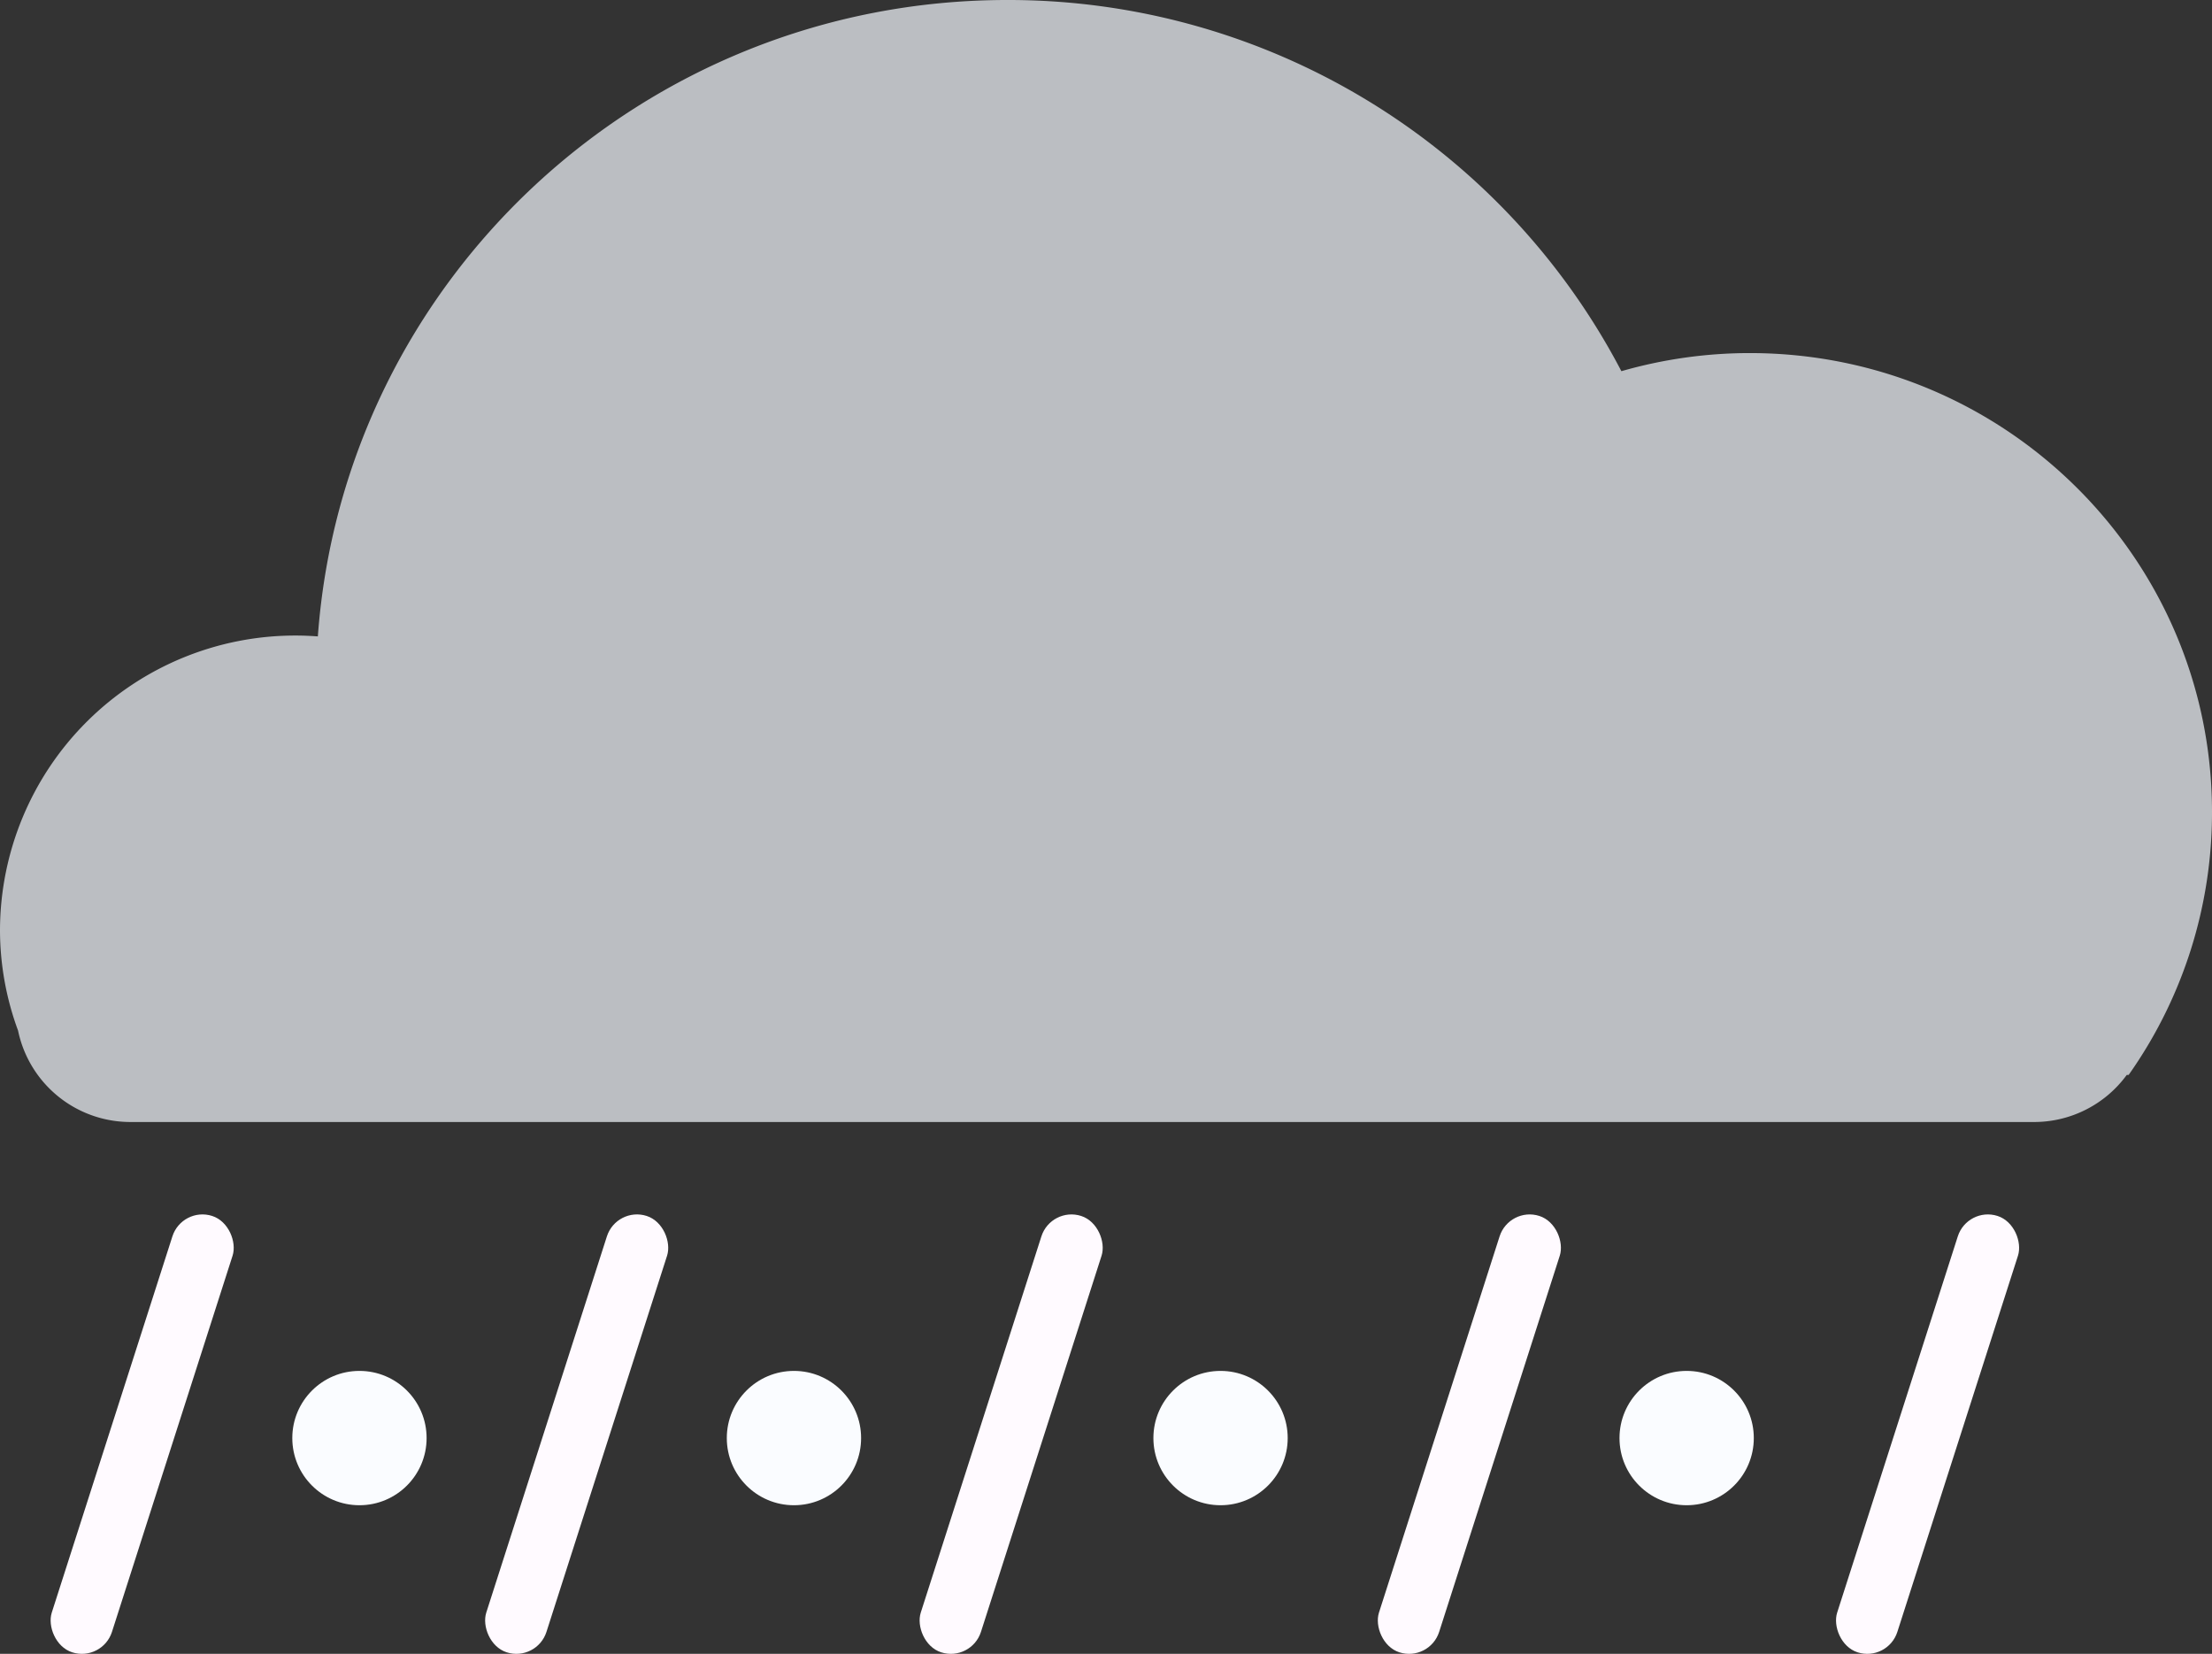<svg id="sleet" xmlns="http://www.w3.org/2000/svg" viewBox="0 0 280 209.305"><rect x="0" y="0" width="280" height="209.305" fill="#333333" stroke="none"/><title>sleet</title><circle cx="45.5" cy="182" r="8.5" style="fill:#fafcff"/><circle cx="100.5" cy="182" r="8.5" style="fill:#fafcff"/><circle cx="154.5" cy="182" r="8.5" style="fill:#fafcff"/><circle cx="213.5" cy="182" r="8.5" style="fill:#fafcff"/><path d="M625,211.276c0-32.083-26.191-58.091-58.5-58.091a58.869,58.869,0,0,0-16.261,2.292A87.563,87.563,0,0,0,472.5,108.5c-46.175,0-83.993,35.519-87.266,80.543-.904-.065-1.813-.109-2.733-.109A37.37,37.37,0,0,0,345,226.171a36.814,36.814,0,0,0,2.286,12.759A14.529,14.529,0,0,0,361.5,250.5h241a14.524,14.524,0,0,0,11.71-5.958h.236A57.528,57.528,0,0,0,625,211.276Z" transform="translate(-345 -108.5)" style="fill:#bbbec2"/><rect x="414" y="261" width="8" height="58" rx="4" ry="4" transform="translate(-236.482 -222.288) rotate(17.78)" style="fill:#fffaff"/><rect x="469" y="261" width="8" height="58" rx="4" ry="4" transform="translate(-233.856 -239.082) rotate(17.78)" style="fill:#fffaff"/><rect x="527" y="261" width="8" height="58" rx="4" ry="4" transform="translate(-231.085 -256.793) rotate(17.78)" style="fill:#fffaff"/><rect x="359" y="261" width="8" height="58" rx="4" ry="4" transform="translate(-239.109 -205.493) rotate(17.78)" style="fill:#fffaff"/><rect x="585" y="261" width="8" height="58" rx="4" ry="4" transform="translate(-228.315 -274.504) rotate(17.78)" style="fill:#fffaff"/></svg>